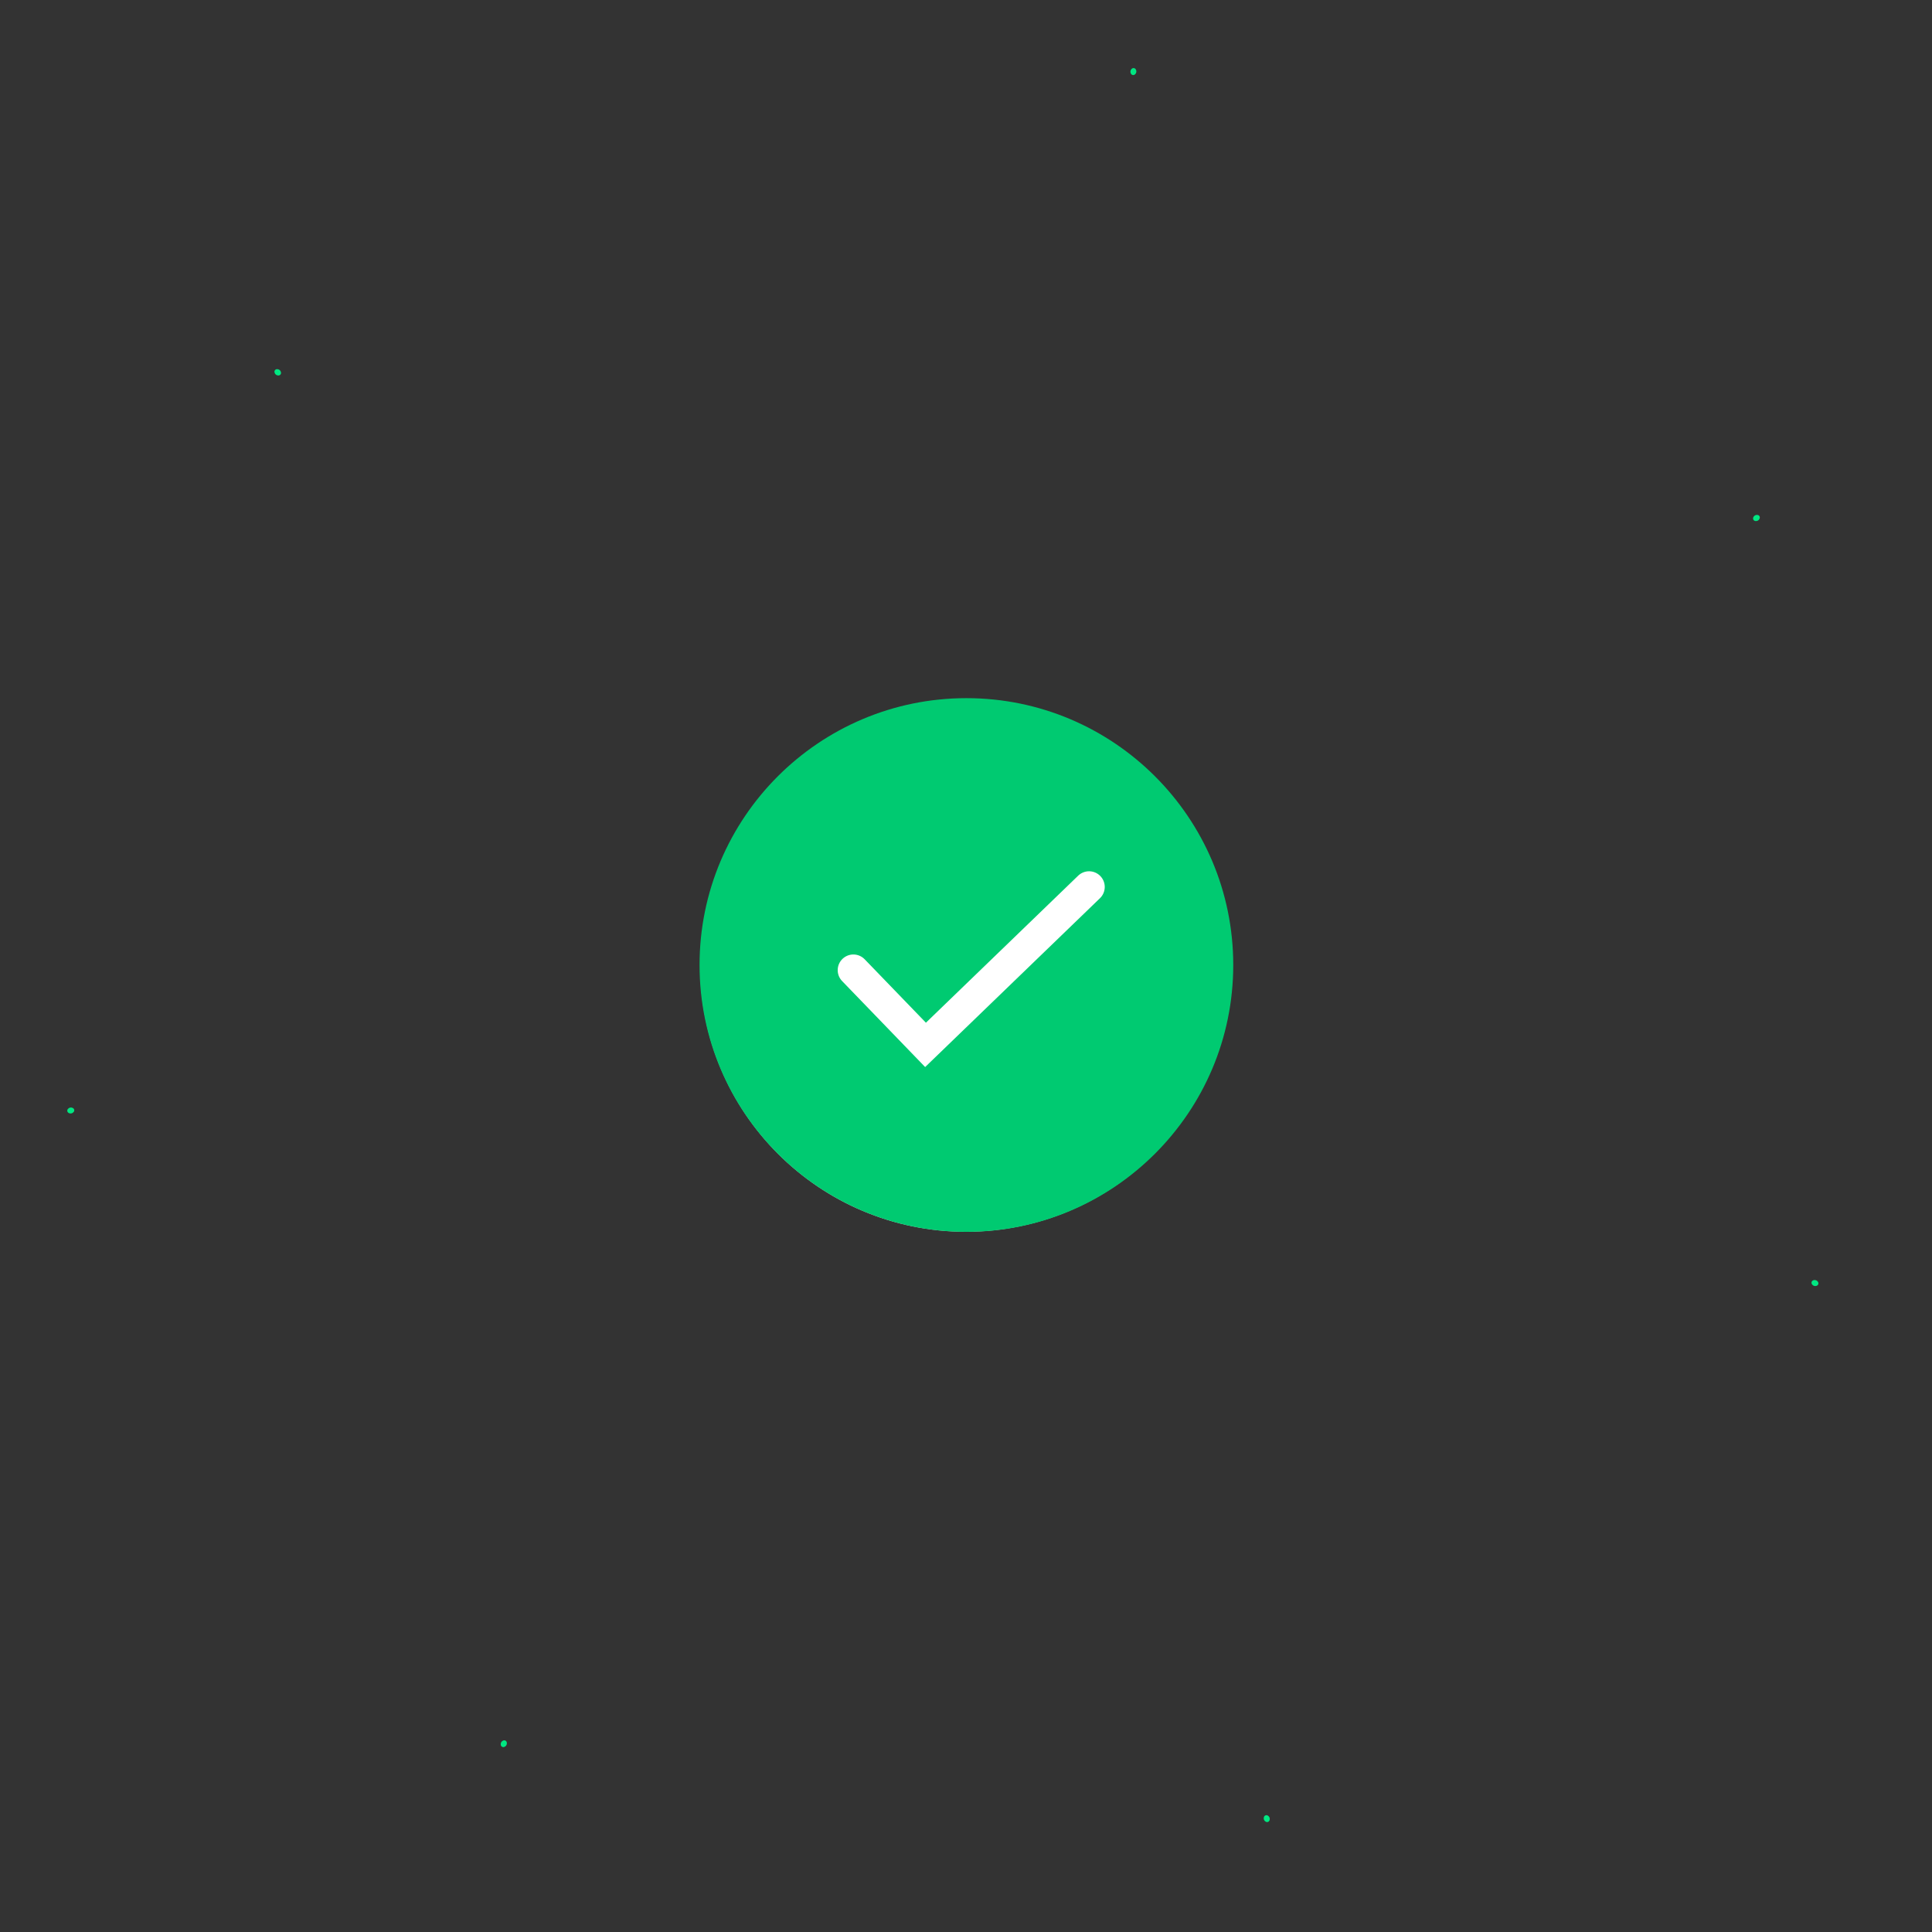 <svg xmlns="http://www.w3.org/2000/svg" viewBox="0 0 320 320" width="320" height="320" preserveAspectRatio="xMidYMid slice" style="width: 100%; height: 100%; transform: translate3d(0px, 0px, 0px);"><rect x="0" y="0" width="320" height="320" fill="#333333" stroke="none"/><defs><clipPath id="__lottie_element_2"><rect width="320" height="320" x="0" y="0"></rect></clipPath></defs><g clip-path="url(#__lottie_element_2)"><g transform="matrix(3.776,0,0,3.776,160.142,159.987)" opacity="1" style="display: block;"><g opacity="1" transform="matrix(1,0,0,1,-0.038,0.003)"><path fill="rgb(255,255,255)" fill-opacity="1" d=" M0,-11.158 C6.158,-11.158 11.158,-6.158 11.158,0 C11.158,6.158 6.158,11.158 0,11.158 C-6.158,11.158 -11.158,6.158 -11.158,0 C-11.158,-6.158 -6.158,-11.158 0,-11.158z"></path><path stroke-linecap="butt" stroke-linejoin="miter" fill-opacity="0" stroke-miterlimit="4" stroke="rgb(213,213,213)" stroke-opacity="1" stroke-width="1" d=" M0,-11.158 C6.158,-11.158 11.158,-6.158 11.158,0 C11.158,6.158 6.158,11.158 0,11.158 C-6.158,11.158 -11.158,6.158 -11.158,0 C-11.158,-6.158 -6.158,-11.158 0,-11.158z"></path></g></g><g style="display: block;" transform="matrix(4.76,0,0,4.76,161,160)" opacity="1"><g opacity="1" transform="matrix(6.491,0,0,6.491,-0.338,0.065)"><path fill="rgb(0,202,113)" fill-opacity="0" d=" M0,-3.004 C1.658,-3.004 3.004,-1.658 3.004,0 C3.004,1.658 1.658,3.004 0,3.004 C-1.658,3.004 -3.004,1.658 -3.004,0 C-3.004,-1.658 -1.658,-3.004 0,-3.004z"></path><path stroke-linecap="butt" stroke-linejoin="miter" fill-opacity="0" stroke-miterlimit="4" stroke="rgb(27,170,100)" stroke-opacity="1" stroke-width="0" d=" M0,-3.004 C1.658,-3.004 3.004,-1.658 3.004,0 C3.004,1.658 1.658,3.004 0,3.004 C-1.658,3.004 -3.004,1.658 -3.004,0 C-3.004,-1.658 -1.658,-3.004 0,-3.004z"></path></g></g><g style="display: block;" transform="matrix(8.78,0,0,8.78,153.183,166.122)" opacity="1"><g opacity="1" transform="matrix(1,0,0,1,0.784,-0.716)"><path fill="rgb(0,202,113)" fill-opacity="1" d=" M0,-5.034 C2.778,-5.034 5.034,-2.778 5.034,0 C5.034,2.778 2.778,5.034 0,5.034 C-2.778,5.034 -5.034,2.778 -5.034,0 C-5.034,-2.778 -2.778,-5.034 0,-5.034z"></path></g></g><g style="display: none;" transform="matrix(10.676,0,0,10.676,160,160)" opacity="0.009"><g opacity="1" transform="matrix(1,0,0,1,-0.068,0.036)"><path fill="rgb(0,202,113)" fill-opacity="1" d=" M0,-9.889 C5.458,-9.889 9.889,-5.458 9.889,0 C9.889,5.458 5.458,9.889 0,9.889 C-5.458,9.889 -9.889,5.458 -9.889,0 C-9.889,-5.458 -5.458,-9.889 0,-9.889z"></path></g></g><g style="display: block;" transform="matrix(0.467,-0.451,0.451,0.467,156.501,160.494)" opacity="1"><g opacity="1" transform="matrix(1,0,0,1,0,0)"><path stroke-linecap="round" stroke-linejoin="miter" fill-opacity="0" stroke-miterlimit="5" stroke="rgb(255,255,255)" stroke-opacity="1" stroke-width="8" d=" M-17,-16 C-17,-16 -17,10.5 -17,10.5 C-17,10.5 41,10.5 41,10.5"></path></g><g opacity="1" transform="matrix(1,0,0,1,0,0)"><path stroke-linecap="butt" stroke-linejoin="miter" fill-opacity="0" stroke-miterlimit="4" stroke="rgb(255,255,255)" stroke-opacity="1" stroke-width="8" d=" M-274.219,-254.097"></path></g></g><g style="display: block;" transform="matrix(1,0,0,1,160,193.5)" opacity="1"><g opacity="1" transform="matrix(0.962,0.155,-0.184,1.145,27.725,-181.646)"><path fill="rgb(0,231,130)" fill-opacity="1" d=" M0,-0.501 C0.276,-0.501 0.501,-0.276 0.501,0 C0.501,0.276 0.276,0.501 0,0.501 C-0.276,0.501 -0.501,0.276 -0.501,0 C-0.501,-0.276 -0.276,-0.501 0,-0.501z"></path></g><g opacity="1" transform="matrix(0.835,0.093,-0.111,0.994,-7.675,-162.544)"><path fill="rgb(0,202,113)" fill-opacity="1" d=" M0,0 C0,0 0,0 0,0 C0,0 0,0 0,0 C0,0 0,0 0,0 C0,0 0,0 0,0z"></path></g></g><g style="display: block;" transform="matrix(0.643,0.766,-0.766,0.643,133.954,181.355)" opacity="1"><g opacity="1" transform="matrix(0.962,0.155,-0.184,1.145,27.725,-181.646)"><path fill="rgb(0,231,130)" fill-opacity="1" d=" M0,-0.501 C0.276,-0.501 0.501,-0.276 0.501,0 C0.501,0.276 0.276,0.501 0,0.501 C-0.276,0.501 -0.501,0.276 -0.501,0 C-0.501,-0.276 -0.276,-0.501 0,-0.501z"></path></g><g opacity="1" transform="matrix(0.835,0.093,-0.111,0.994,-7.675,-162.544)"><path fill="rgb(0,202,113)" fill-opacity="1" d=" M0,0 C0,0 0,0 0,0 C0,0 0,0 0,0 C0,0 0,0 0,0 C0,0 0,0 0,0z"></path></g></g><g style="display: block;" transform="matrix(-0.174,0.985,-0.985,-0.174,126.517,153.596)" opacity="1"><g opacity="1" transform="matrix(0.962,0.155,-0.184,1.145,27.725,-181.646)"><path fill="rgb(0,231,130)" fill-opacity="1" d=" M0,-0.501 C0.276,-0.501 0.501,-0.276 0.501,0 C0.501,0.276 0.276,0.501 0,0.501 C-0.276,0.501 -0.501,0.276 -0.501,0 C-0.501,-0.276 -0.276,-0.501 0,-0.501z"></path></g><g opacity="1" transform="matrix(0.835,0.093,-0.111,0.994,-7.675,-162.544)"><path fill="rgb(0,202,113)" fill-opacity="1" d=" M0,0 C0,0 0,0 0,0 C0,0 0,0 0,0 C0,0 0,0 0,0 C0,0 0,0 0,0z"></path></g></g><g style="display: block;" transform="matrix(-0.866,0.5,-0.5,-0.866,143,130.055)" opacity="1"><g opacity="1" transform="matrix(0.962,0.155,-0.184,1.145,27.725,-181.646)"><path fill="rgb(0,231,130)" fill-opacity="1" d=" M0,-0.501 C0.276,-0.501 0.501,-0.276 0.501,0 C0.501,0.276 0.276,0.501 0,0.501 C-0.276,0.501 -0.501,0.276 -0.501,0 C-0.501,-0.276 -0.276,-0.501 0,-0.501z"></path></g><g opacity="1" transform="matrix(0.835,0.093,-0.111,0.994,-7.675,-162.544)"><path fill="rgb(0,202,113)" fill-opacity="1" d=" M0,0 C0,0 0,0 0,0 C0,0 0,0 0,0 C0,0 0,0 0,0 C0,0 0,0 0,0z"></path></g></g><g style="display: block;" transform="matrix(-0.94,-0.342,0.342,-0.94,171.629,127.55)" opacity="1"><g opacity="1" transform="matrix(0.962,0.155,-0.184,1.145,27.725,-181.646)"><path fill="rgb(0,231,130)" fill-opacity="1" d=" M0,-0.501 C0.276,-0.501 0.501,-0.276 0.501,0 C0.501,0.276 0.276,0.501 0,0.501 C-0.276,0.501 -0.501,0.276 -0.501,0 C-0.501,-0.276 -0.276,-0.501 0,-0.501z"></path></g><g opacity="1" transform="matrix(0.835,0.093,-0.111,0.994,-7.675,-162.544)"><path fill="rgb(0,202,113)" fill-opacity="1" d=" M0,0 C0,0 0,0 0,0 C0,0 0,0 0,0 C0,0 0,0 0,0 C0,0 0,0 0,0z"></path></g></g><g style="display: block;" transform="matrix(-0.342,-0.94,0.94,-0.342,191.95,147.871)" opacity="1"><g opacity="1" transform="matrix(0.962,0.155,-0.184,1.145,27.725,-181.646)"><path fill="rgb(0,231,130)" fill-opacity="1" d=" M0,-0.501 C0.276,-0.501 0.501,-0.276 0.501,0 C0.501,0.276 0.276,0.501 0,0.501 C-0.276,0.501 -0.501,0.276 -0.501,0 C-0.501,-0.276 -0.276,-0.501 0,-0.501z"></path></g><g opacity="1" transform="matrix(0.835,0.093,-0.111,0.994,-7.675,-162.544)"><path fill="rgb(0,202,113)" fill-opacity="1" d=" M0,0 C0,0 0,0 0,0 C0,0 0,0 0,0 C0,0 0,0 0,0 C0,0 0,0 0,0z"></path></g></g><g style="display: block;" transform="matrix(0.5,-0.866,0.866,0.5,189.445,176.5)" opacity="1"><g opacity="1" transform="matrix(0.962,0.155,-0.184,1.145,27.725,-181.646)"><path fill="rgb(0,231,130)" fill-opacity="1" d=" M0,-0.501 C0.276,-0.501 0.501,-0.276 0.501,0 C0.501,0.276 0.276,0.501 0,0.501 C-0.276,0.501 -0.501,0.276 -0.501,0 C-0.501,-0.276 -0.276,-0.501 0,-0.501z"></path></g><g opacity="1" transform="matrix(0.835,0.093,-0.111,0.994,-7.675,-162.544)"><path fill="rgb(0,202,113)" fill-opacity="1" d=" M0,0 C0,0 0,0 0,0 C0,0 0,0 0,0 C0,0 0,0 0,0 C0,0 0,0 0,0z"></path></g></g></g></svg>